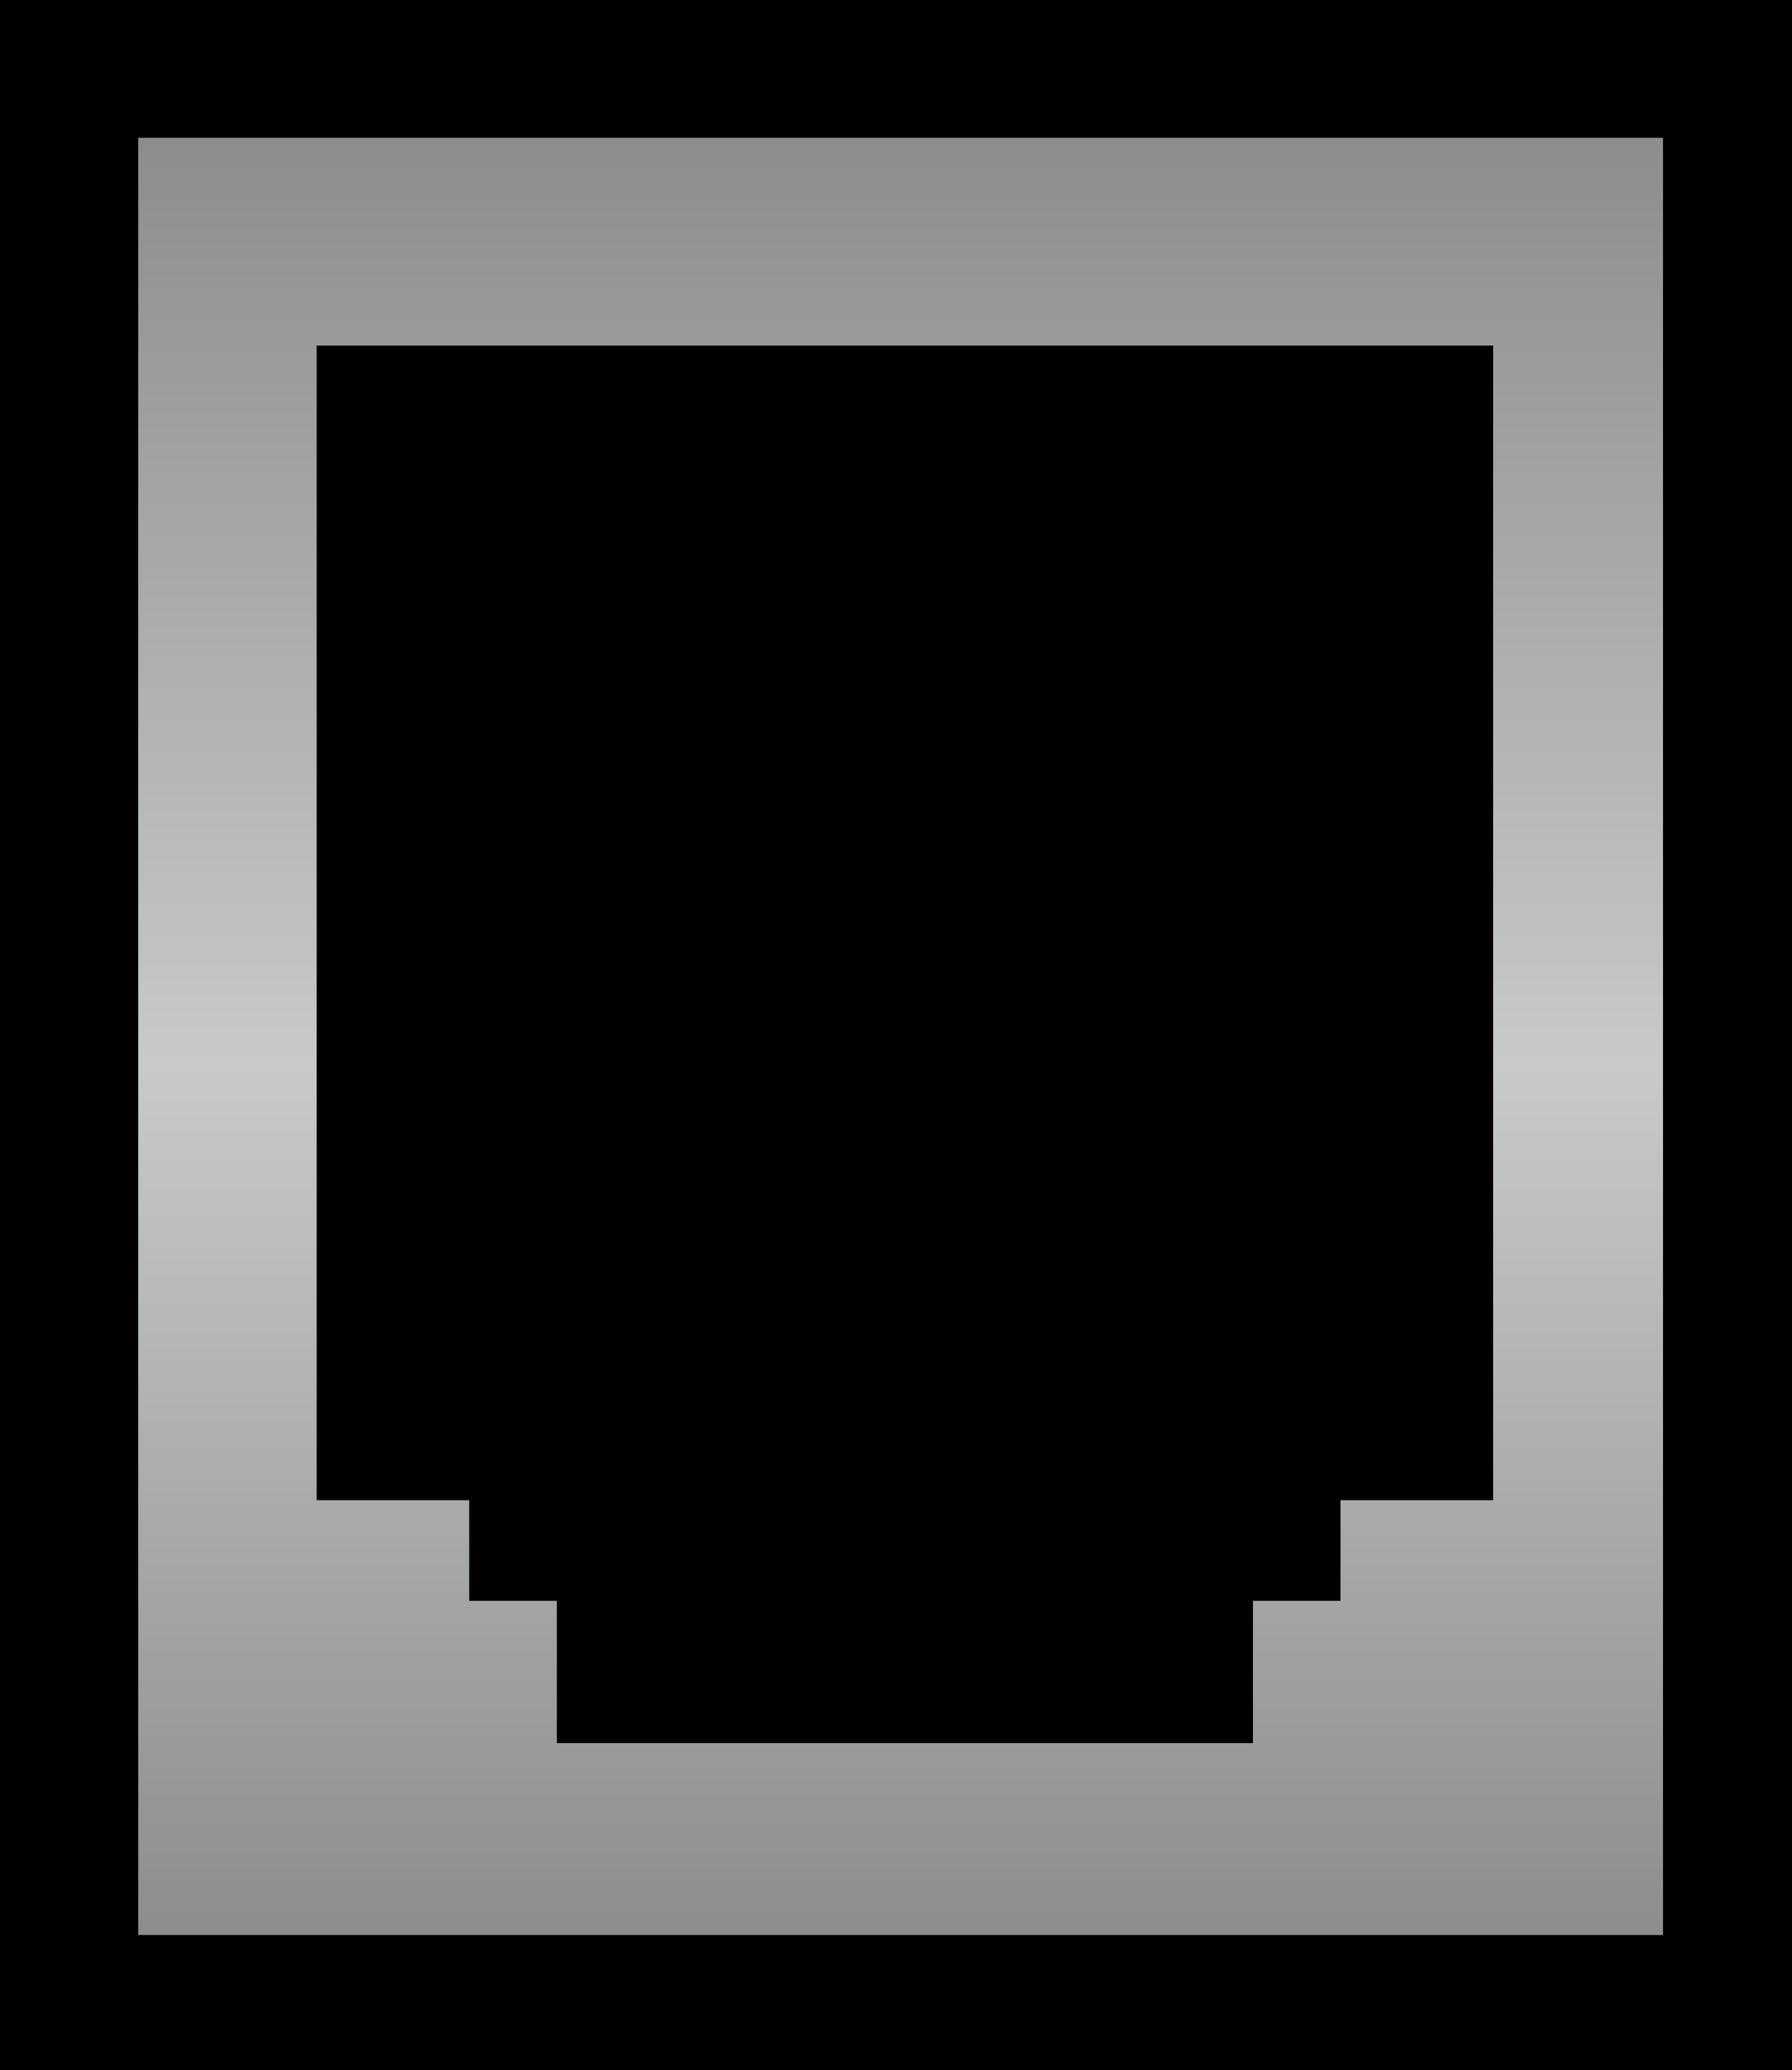 <?xml version="1.0" encoding="utf-8"?>
<!-- Generator: Adobe Illustrator 16.0.0, SVG Export Plug-In . SVG Version: 6.00 Build 0)  -->
<!DOCTYPE svg PUBLIC "-//W3C//DTD SVG 1.1//EN" "http://www.w3.org/Graphics/SVG/1.1/DTD/svg11.dtd">
<svg version="1.1" id="图层_1" xmlns="http://www.w3.org/2000/svg" xmlns:xlink="http://www.w3.org/1999/xlink" x="0px" y="0px"
	 width="25.688px" height="29.667px" viewBox="15.167 11 25.688 29.667" enable-background="new 15.167 11 25.688 29.667"
	 xml:space="preserve">
<g>
	
		<linearGradient id="SVGID_1_" gradientUnits="userSpaceOnUse" x1="-372.883" y1="263.392" x2="-372.883" y2="291.147" gradientTransform="matrix(1 0 0 -1 400.96 303.122)">
		<stop  offset="0" style="stop-color:#888888"/>
		<stop  offset="0.485" style="stop-color:#C8C9CA"/>
		<stop  offset="1" style="stop-color:#888888"/>
	</linearGradient>
	
		<rect x="16.148" y="11.975" fill="url(#SVGID_1_)" stroke="#030000" stroke-width="2" stroke-miterlimit="10" width="23.858" height="27.755"/>
	<g>
		<rect x="19.706" y="15.952" fill="#030000" width="16.865" height="16.547"/>
		<rect x="21.893" y="30.312" fill="#030000" width="12.49" height="3.629"/>
		<rect x="23.149" y="33.398" fill="#030000" width="9.979" height="2.582"/>
	</g>
</g>
</svg>
